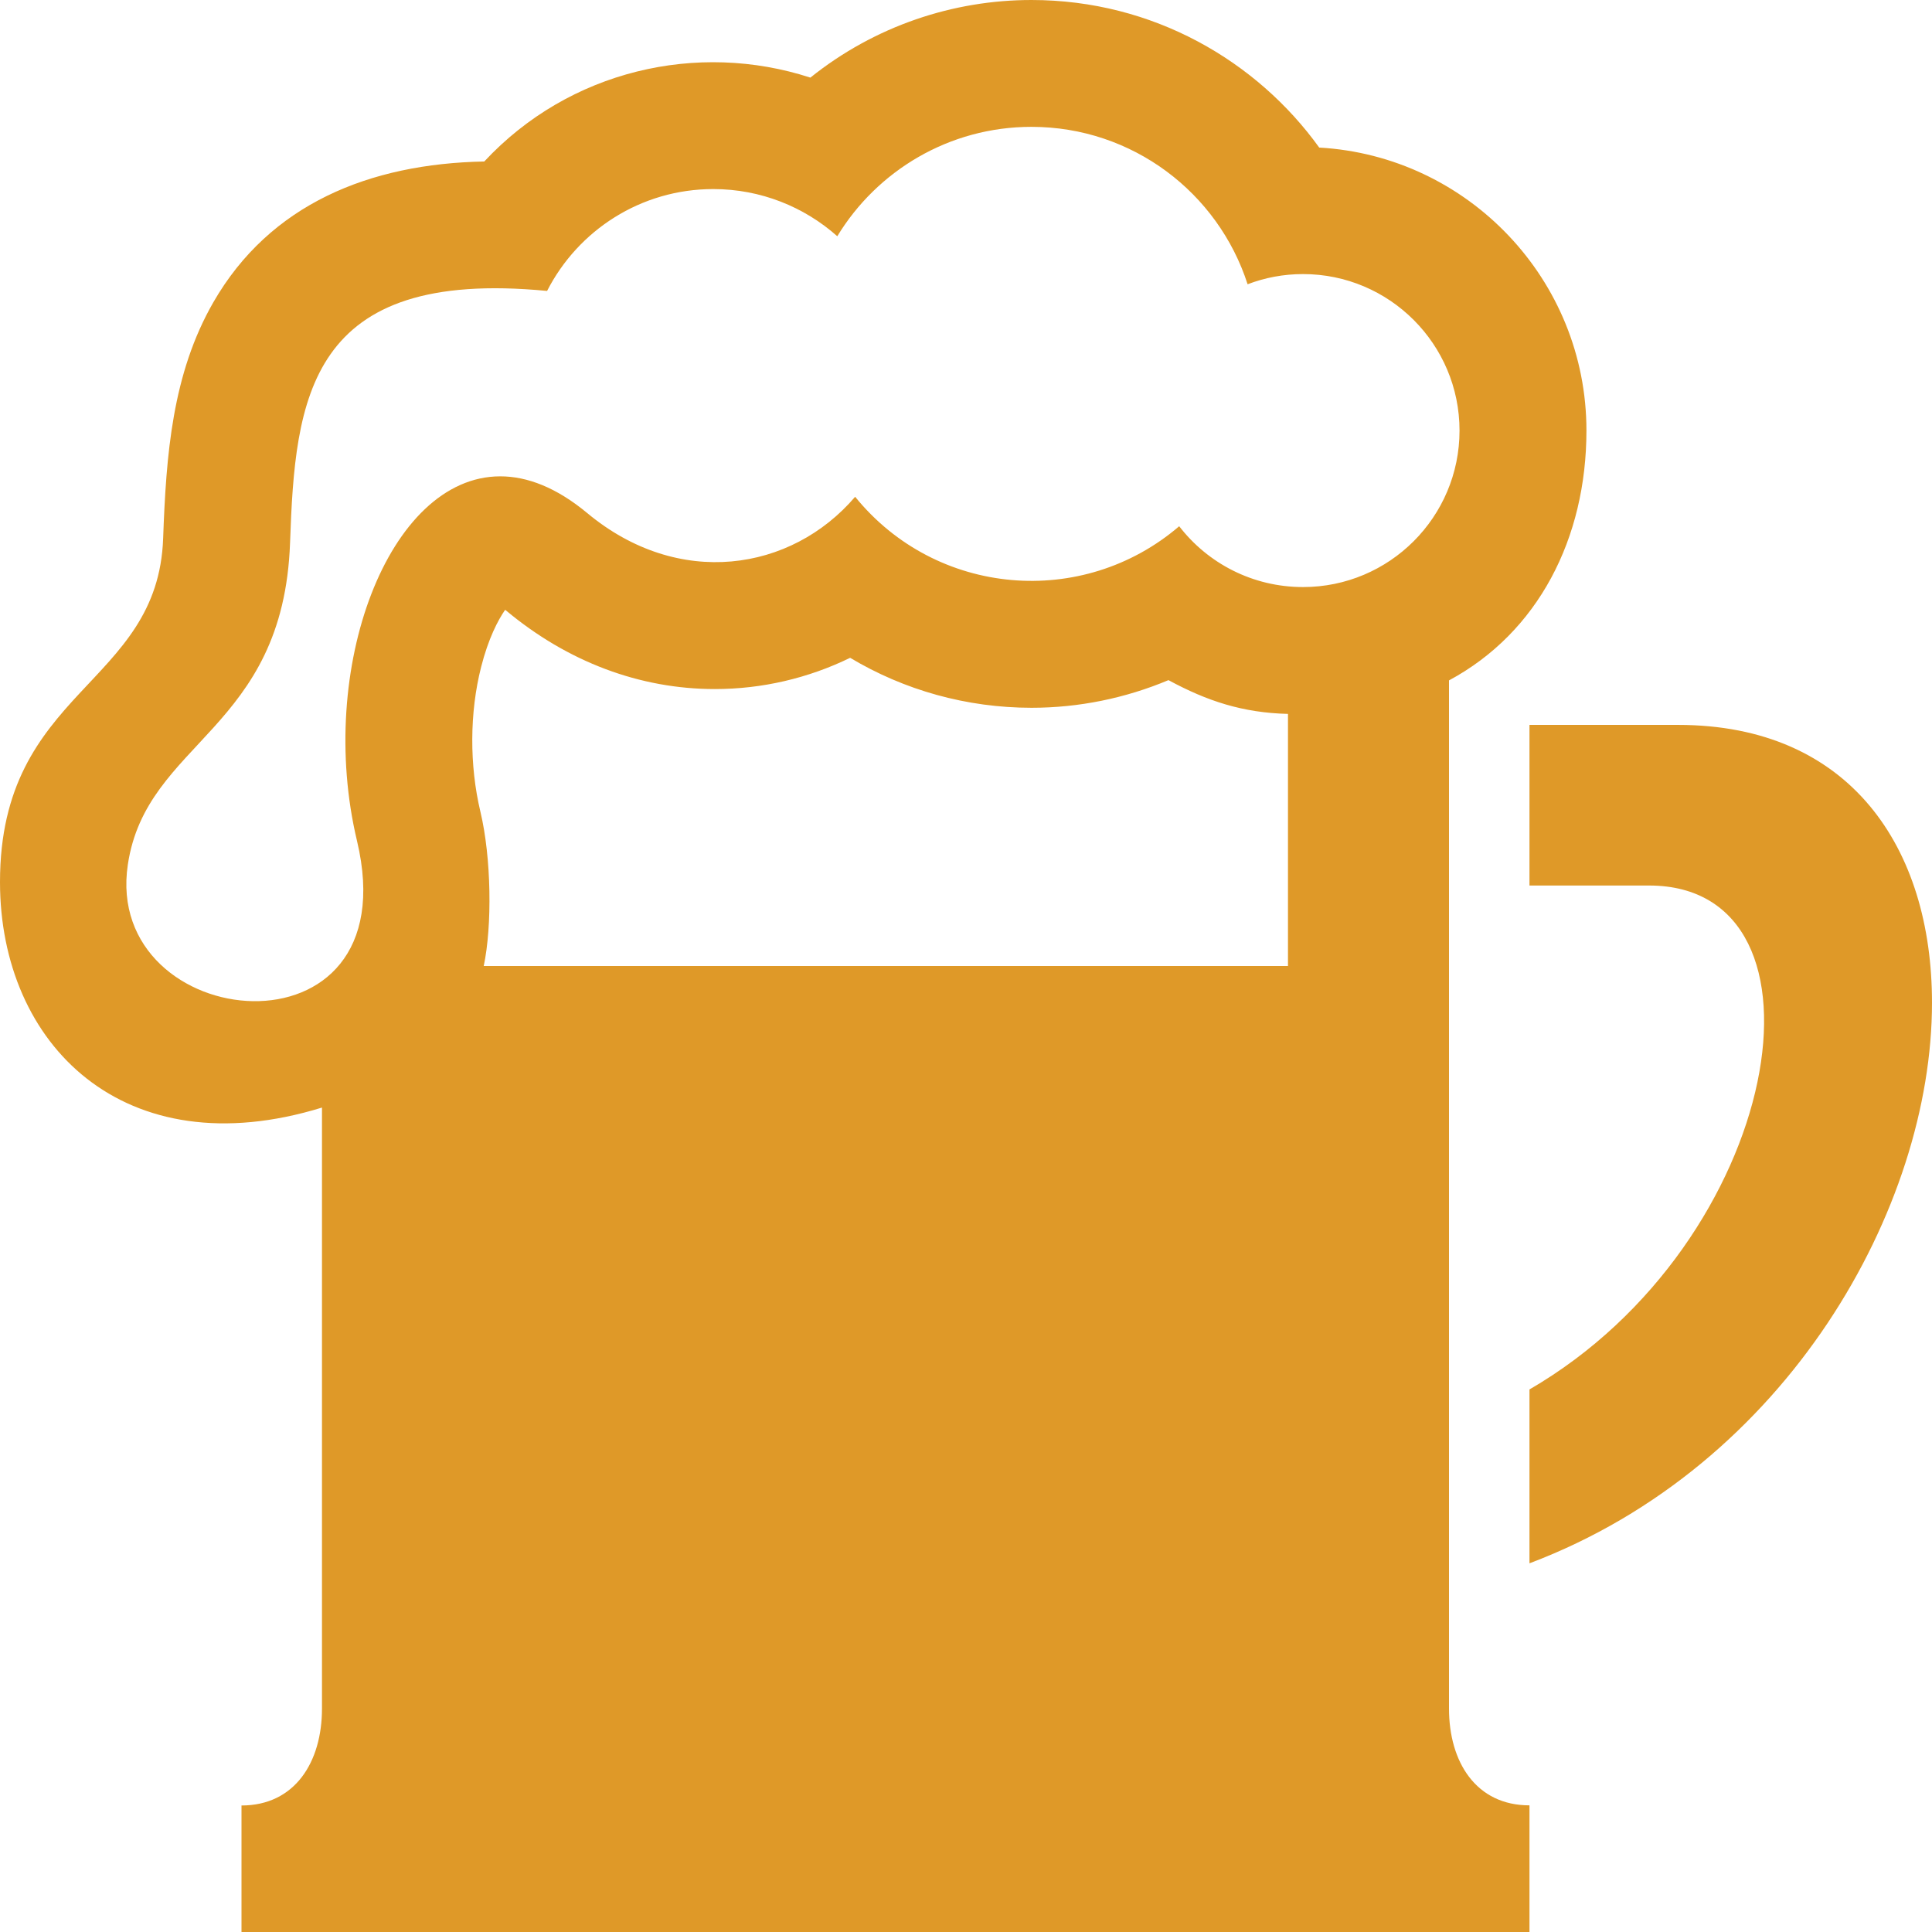 <svg width="29" height="29" viewBox="0 0 29 29" fill="none" xmlns="http://www.w3.org/2000/svg">
<g clip-path="url(#clip0_13_100)">
<path d="M21.75 25.646V10.213C23.086 9.495 23.813 8.084 23.813 6.462C23.813 4.198 22.034 2.341 19.802 2.215C18.87 0.92 17.312 0 15.482 0C14.309 0 13.132 0.389 12.164 1.165C10.471 0.614 8.545 1.054 7.269 2.424C5.55 2.457 4.052 3.061 3.202 4.538C2.585 5.613 2.494 6.825 2.449 8.078C2.372 10.309 0 10.334 0 13.24C0 15.679 1.863 17.54 4.833 16.625V25.647C4.833 26.449 4.427 27.101 3.625 27.101V29H22.958V27.099C22.155 27.099 21.75 26.448 21.75 25.646ZM1.919 12.977C2.197 11.118 4.255 10.969 4.354 8.144C4.43 5.979 4.619 4.019 8.212 4.367C8.676 3.459 9.618 2.838 10.707 2.838C11.421 2.838 12.074 3.107 12.568 3.546C13.165 2.563 14.248 1.904 15.482 1.904C17 1.904 18.285 2.895 18.727 4.267C18.985 4.168 19.266 4.114 19.559 4.114C20.856 4.114 21.908 5.167 21.908 6.463C21.908 7.76 20.856 8.812 19.559 8.812C18.802 8.812 18.129 8.455 17.7 7.899C16.251 9.141 14.052 8.956 12.836 7.457C11.876 8.58 10.183 8.841 8.814 7.701C8.354 7.319 7.915 7.15 7.509 7.15C5.83 7.15 4.743 10.039 5.359 12.623C6.164 16.009 1.536 15.532 1.919 12.977ZM7.261 14.5C7.389 13.897 7.376 12.875 7.211 12.184C7.045 11.486 7.048 10.695 7.222 10.011C7.331 9.582 7.476 9.307 7.582 9.154L7.596 9.164C8.52 9.935 9.604 10.343 10.73 10.343C11.441 10.343 12.133 10.18 12.761 9.874C13.573 10.36 14.51 10.624 15.485 10.624C16.195 10.624 16.894 10.48 17.539 10.209C18.119 10.523 18.652 10.699 19.333 10.716V14.5H7.261ZM22.958 23.466V20.856C26.769 18.645 27.672 13.292 24.753 13.292H22.958V10.881H25.188C27.78 10.881 29 12.735 29 15.052C29 18.12 26.836 22 22.958 23.466Z" fill="#DF9928"/>
</g>
<defs>
<clipPath id="clip0_13_100">
<rect width="29" height="29" fill="white"/>
</clipPath>
</defs>
</svg>

